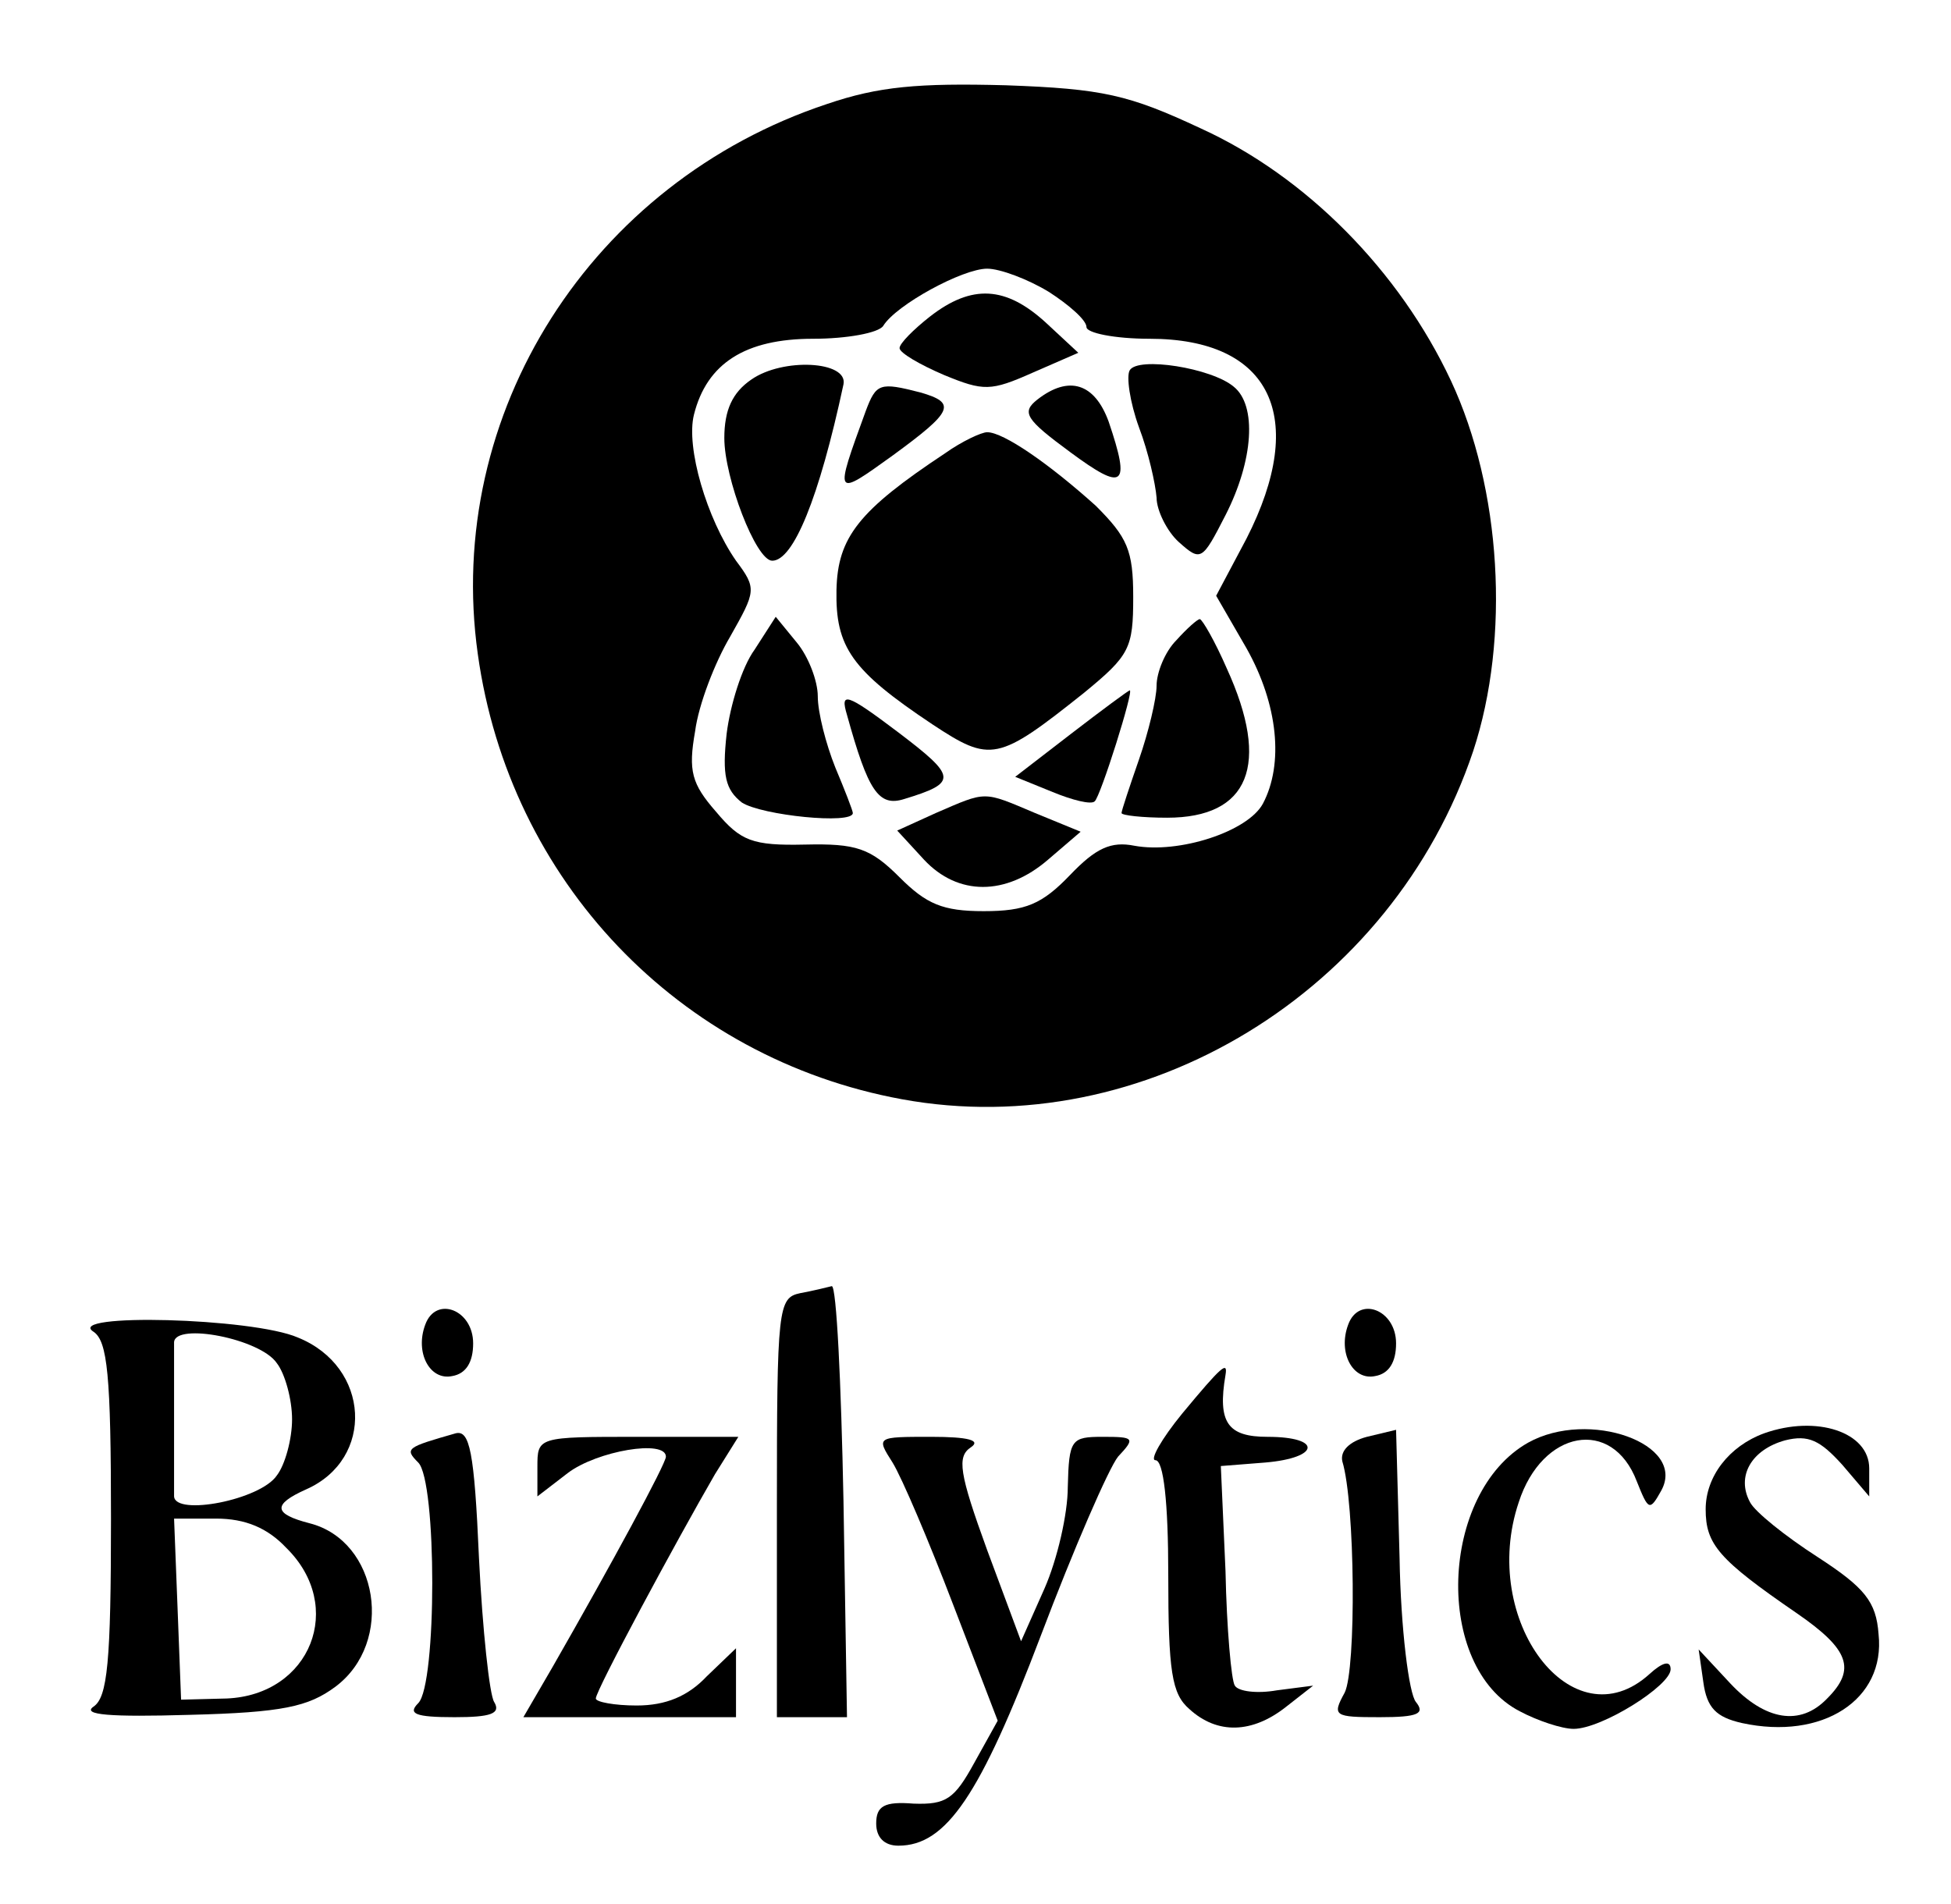 <svg preserveAspectRatio="xMidYMid meet" viewBox="166 132 167 163" xmlns="http://www.w3.org/2000/svg" version="1.0" style="max-height: 500px" width="167" height="163">

<g stroke="none" fill="#000000" transform="translate(0,500) scale(0.1,-0.1)">
<path d="M2368 3591 c-202 -67 -328 -265 -299 -471 27 -194 172 -346 363 -381&#10;207 -38 420 92 489 298 32 97 24 225 -19 317 -44 94 -124 175 -214 216 -62 29&#10;-84 34 -167 37 -75 2 -109 -1 -153 -16z m190 -161 c17 -11 32 -24 32 -30 0 -5&#10;24 -10 54 -10 104 0 136 -67 83 -171 l-26 -49 26 -45 c27 -48 32 -99 14 -133&#10;-13 -24 -72 -43 -110 -36 -20 4 -33 -2 -55 -25 -24 -25 -38 -31 -74 -31 -35 0&#10;-49 6 -72 29 -25 25 -37 29 -81 28 -45 -1 -55 3 -76 28 -21 24 -24 35 -18 69&#10;3 23 17 59 30 81 22 39 23 41 5 65 -25 36 -43 97 -36 125 11 44 44 65 102 65&#10;29 0 56 5 60 11 11 18 68 49 89 49 11 0 35 -9 53 -20z"/>
<path d="M2456 3409 c-14 -11 -26 -23 -26 -27 0 -4 17 -14 38 -23 34 -14 40&#10;-14 76 2 l39 17 -28 26 c-34 31 -63 33 -99 5z"/>
<path d="M2303 3355 c-16 -11 -23 -26 -23 -50 0 -34 27 -105 41 -105 18 0 40&#10;53 61 151 4 20 -52 23 -79 4z"/>
<path d="M2627 3363 c-3 -5 0 -27 8 -49 8 -21 14 -48 15 -60 0 -11 9 -29 19&#10;-38 19 -17 20 -16 40 23 24 47 27 94 7 110 -19 16 -82 26 -89 14z"/>
<path d="M2401 3328 c-27 -74 -27 -74 23 -38 52 38 55 45 24 54 -35 9 -38 8&#10;-47 -16z"/>
<path d="M2548 3338 c-14 -11 -10 -17 28 -45 46 -34 52 -30 33 26 -12 33 -34&#10;40 -61 19z"/>
<path d="M2469 3292 c-74 -49 -92 -72 -93 -117 -1 -49 13 -69 82 -115 50 -33&#10;56 -32 130 27 39 32 42 38 42 82 0 40 -5 51 -32 78 -40 36 -79 63 -93 63 -5 0&#10;-22 -8 -36 -18z"/>
<path d="M2306 3124 c-11 -15 -21 -48 -24 -72 -4 -36 -1 -48 13 -59 17 -11 95&#10;-19 95 -9 0 2 -7 20 -15 39 -8 20 -15 47 -15 61 0 13 -8 34 -18 46 l-18 22&#10;-18 -28z"/>
<path d="M2667 3132 c-10 -10 -17 -28 -17 -39 0 -11 -7 -40 -15 -63 -8 -23&#10;-15 -44 -15 -46 0 -2 18 -4 39 -4 70 0 89 45 51 128 -10 23 -21 42 -23 42 -2&#10;0 -11 -8 -20 -18z"/>
<path d="M2385 3068 c18 -65 27 -79 49 -72 46 14 45 19 -5 57 -45 34 -50 35&#10;-44 15z"/>
<path d="M2577 3052 l-48 -37 32 -13 c17 -7 33 -11 36 -8 5 4 34 96 30 95 -1&#10;0 -24 -17 -50 -37z"/>
<path d="M2461 2984 l-33 -15 23 -25 c29 -31 70 -31 106 0 l28 24 -39 16 c-45&#10;19 -41 19 -85 0z"/>
<path d="M2345 2573 c-19 -4 -20 -12 -20 -183 l0 -180 30 0 30 0 -3 185 c-2&#10;102 -6 184 -10 184 -4 -1 -16 -4 -27 -6z"/>
<path d="M2024 2546 c-9 -24 4 -48 23 -44 12 2 18 12 18 28 0 29 -32 41 -41&#10;16z"/>
<path d="M2814 2546 c-9 -24 4 -48 23 -44 12 2 18 12 18 28 0 29 -32 41 -41&#10;16z"/>
<path d="M1740 2540 c12 -8 15 -37 15 -160 0 -123 -3 -153 -15 -161 -10 -7 14&#10;-9 82 -7 80 2 102 7 125 24 51 38 37 125 -22 140 -31 8 -32 16 -3 29 59 26 55&#10;105 -7 130 -39 17 -200 21 -175 5z m157 -27 c7 -9 13 -31 13 -48 0 -17 -6 -39&#10;-13 -48 -14 -21 -87 -35 -88 -18 0 6 0 36 0 66 0 30 0 60 0 66 1 17 74 3 88&#10;-18z m8 -158 c51 -50 21 -126 -51 -129 l-39 -1 -3 78 -3 77 36 0 c25 0 44 -8&#10;60 -25z"/>
<path d="M2672 2470 c-18 -22 -28 -40 -23 -40 7 0 11 -36 11 -98 0 -83 3 -102&#10;18 -115 24 -22 54 -21 83 2 l23 18 -31 -4 c-17 -3 -33 -1 -36 4 -3 4 -7 49 -8&#10;98 l-4 90 38 3 c47 4 49 22 2 22 -34 0 -43 12 -36 53 2 12 -3 8 -37 -33z"/>
<path d="M2050 2453 c-42 -12 -44 -13 -32 -25 16 -16 16 -190 0 -206 -9 -9 -3&#10;-12 31 -12 31 0 40 3 34 13 -4 6 -10 62 -13 123 -4 92 -8 110 -20 107z"/>
<path d="M2830 2450 c-15 -4 -23 -12 -21 -21 11 -36 12 -178 2 -198 -11 -20&#10;-9 -21 30 -21 33 0 39 3 31 13 -6 7 -13 63 -14 123 l-3 110 -25 -6z"/>
<path d="M2968 2445 c-76 -43 -81 -192 -7 -230 15 -8 36 -15 46 -15 24 0 83&#10;37 83 51 0 8 -7 6 -18 -4 -66 -60 -146 46 -112 147 20 62 80 73 101 18 10 -25&#10;11 -26 21 -8 22 40 -62 70 -114 41z"/>
<path d="M3170 2453 c-30 -11 -50 -37 -50 -65 0 -30 11 -43 78 -89 45 -31 51&#10;-48 26 -73 -23 -24 -53 -19 -83 13 l-27 29 4 -28 c3 -22 11 -30 33 -35 69 -15&#10;123 20 117 76 -2 28 -12 40 -52 66 -28 18 -54 39 -58 47 -12 22 1 45 30 53 20&#10;5 30 0 49 -21 l23 -27 0 24 c0 31 -45 46 -90 30z"/>
<path d="M2120 2424 l0 -25 26 20 c25 19 84 29 84 14 0 -6 -46 -91 -97 -180&#10;l-25 -43 91 0 91 0 0 30 0 29 -25 -24 c-16 -17 -35 -25 -60 -25 -19 0 -35 3&#10;-35 6 0 7 69 135 102 192 l20 32 -86 0 c-86 0 -86 0 -86 -26z"/>
<path d="M2424 2428 c8 -13 31 -67 52 -122 l38 -99 -20 -36 c-17 -31 -24 -36&#10;-52 -35 -25 2 -32 -2 -32 -17 0 -12 7 -19 19 -19 41 0 70 43 122 180 28 74 58&#10;143 66 153 15 16 14 17 -13 17 -27 0 -29 -2 -30 -43 0 -23 -9 -62 -20 -87&#10;l-20 -45 -29 78 c-24 66 -26 80 -14 88 9 6 -2 9 -34 9 -47 0 -47 0 -33 -22z"/>
</g>
</svg>